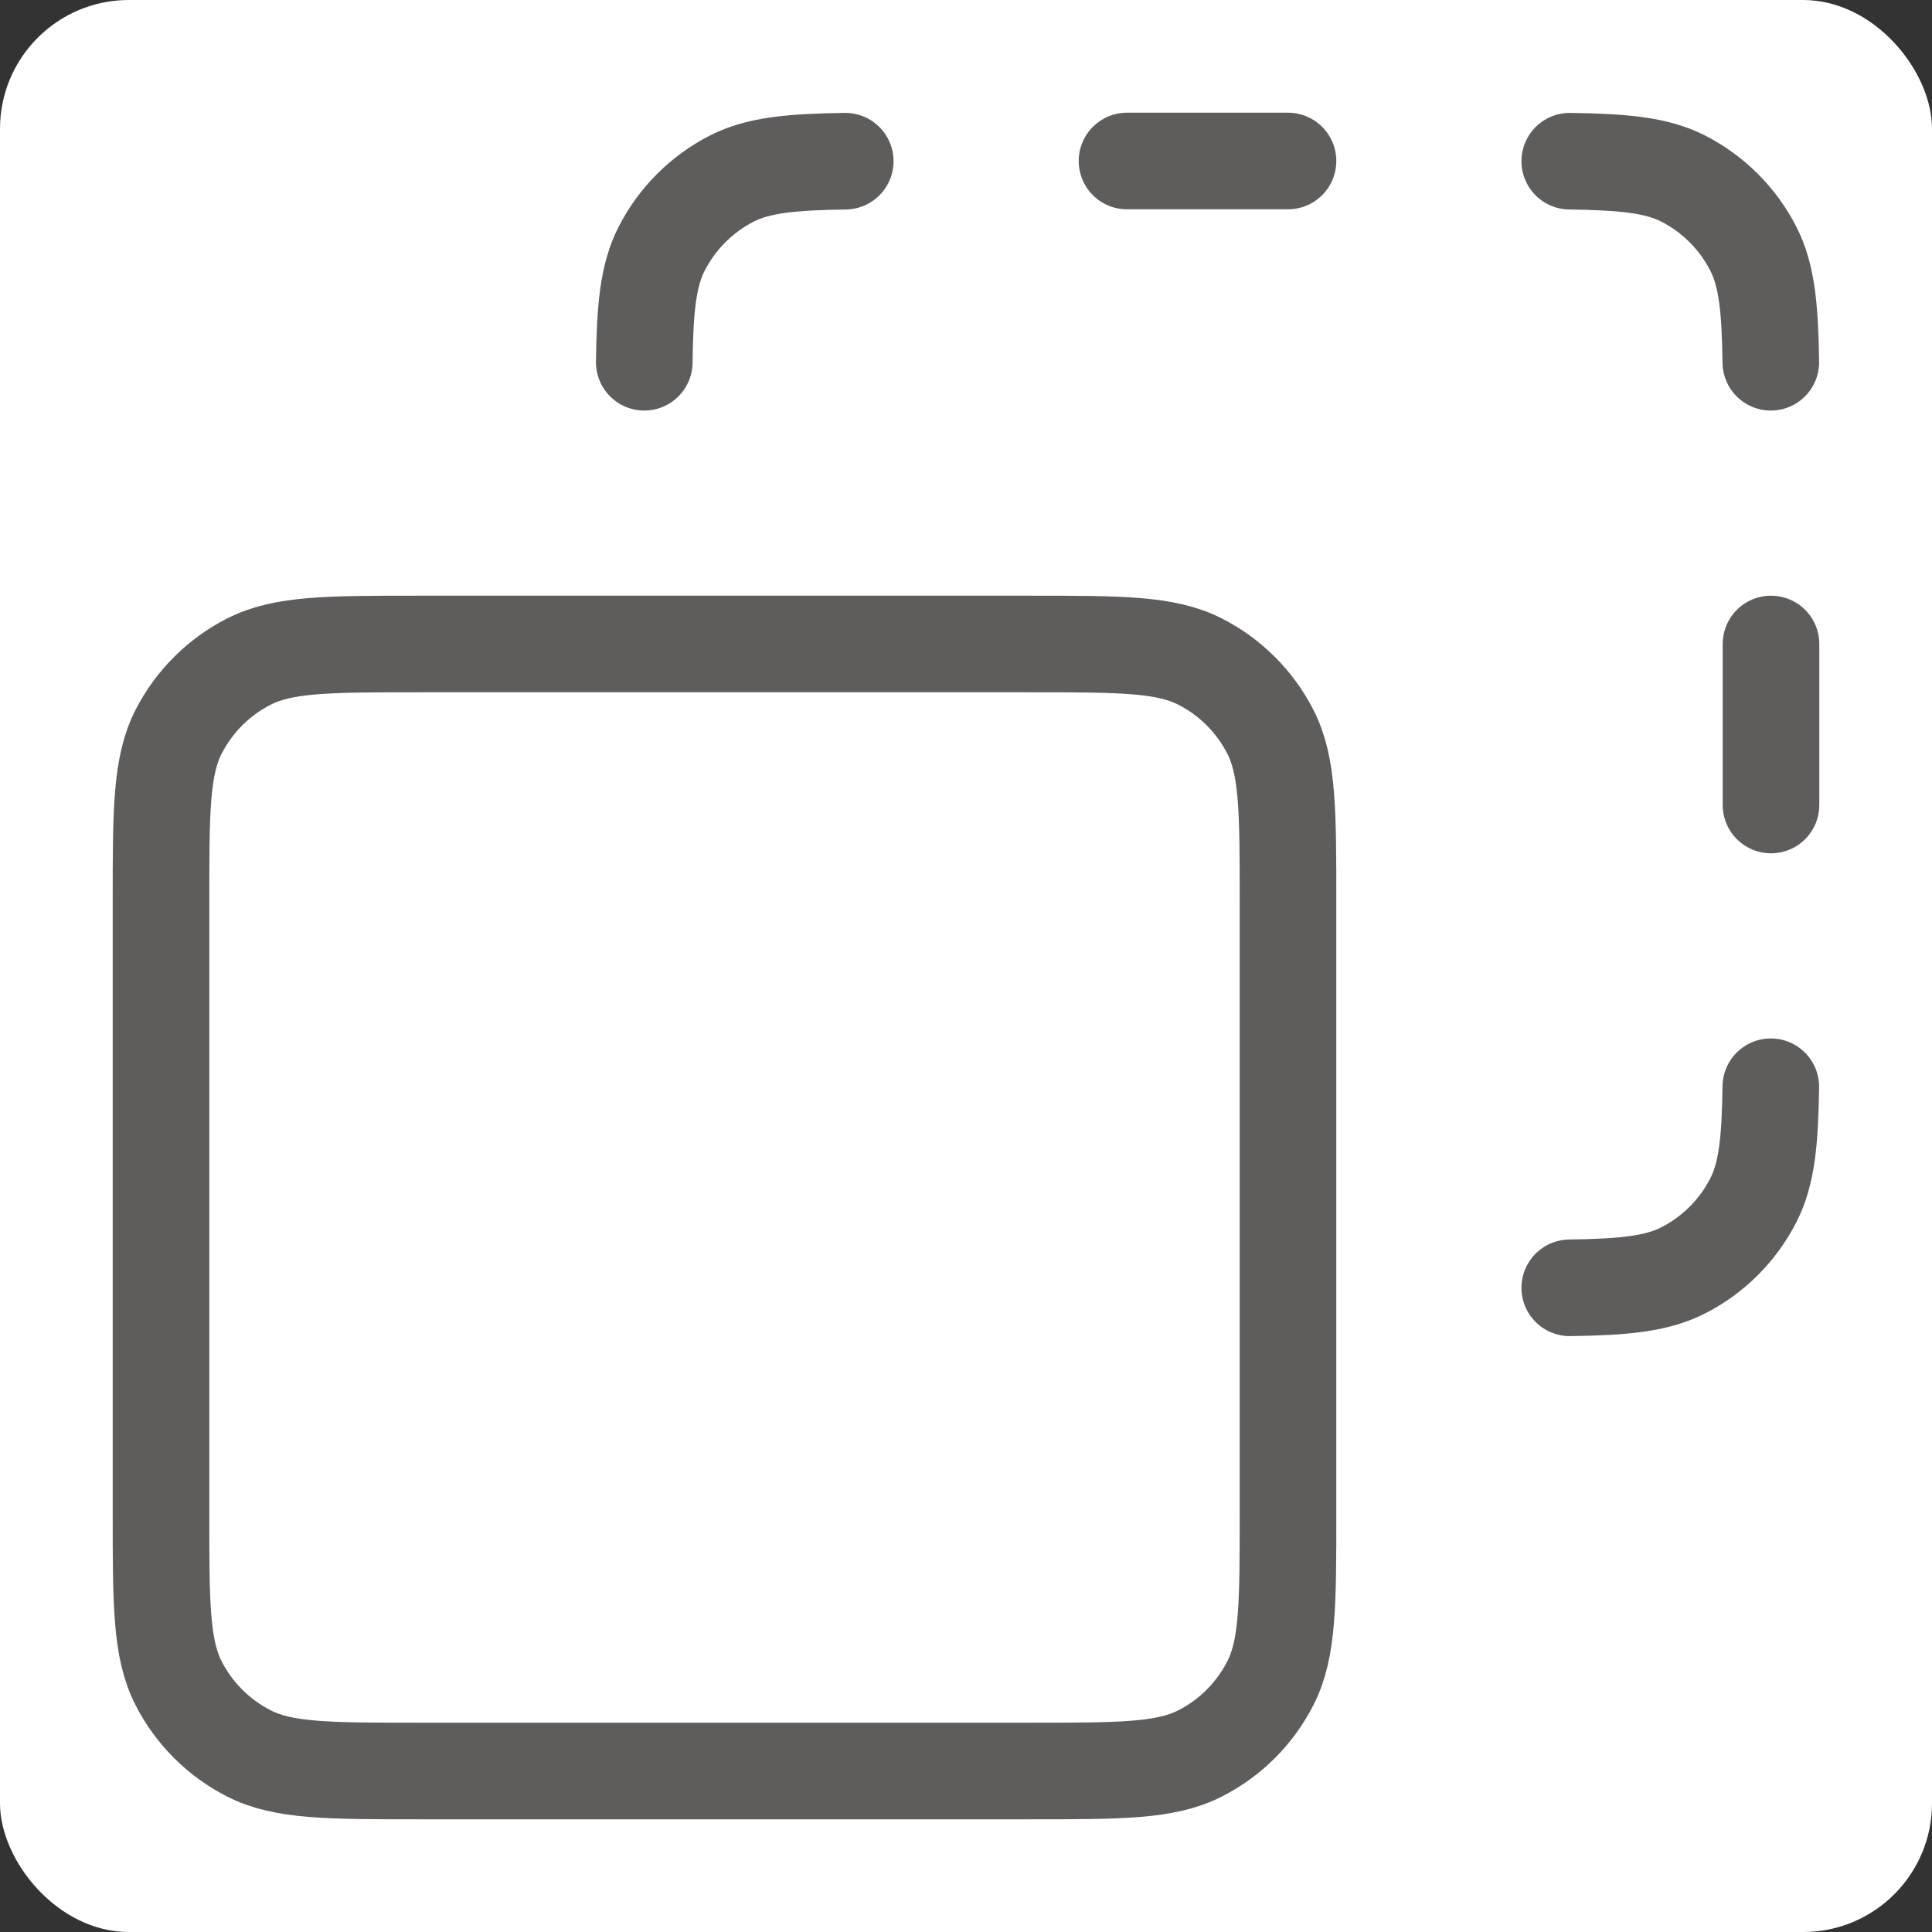 <svg width="30" height="30" viewBox="0 0 30 30" fill="none" xmlns="http://www.w3.org/2000/svg">
<rect x="0" y="0" width="30" height="30" fill="#333333" stroke="none"/>
<rect width="30" height="30" rx="2" fill="white"/>
<path d="M13.125 2.503C12.281 2.515 11.775 2.564 11.365 2.772C10.895 3.012 10.512 3.395 10.273 3.865C10.064 4.275 10.015 4.781 10.004 5.625M24.375 2.503C25.219 2.515 25.725 2.564 26.135 2.772C26.605 3.012 26.988 3.395 27.227 3.865C27.436 4.275 27.485 4.781 27.497 5.625M27.497 16.875C27.485 17.719 27.436 18.225 27.227 18.635C26.988 19.105 26.605 19.488 26.135 19.727C25.725 19.936 25.219 19.985 24.375 19.997M27.5 10V12.5M17.5 2.5H20M6.5 27.5H16C17.4 27.5 18.1 27.5 18.635 27.227C19.105 26.988 19.488 26.605 19.727 26.135C20 25.6 20 24.9 20 23.5V14C20 12.6 20 11.9 19.727 11.365C19.488 10.895 19.105 10.512 18.635 10.273C18.1 10 17.4 10 16 10H6.5C5.1 10 4.4 10 3.865 10.273C3.395 10.512 3.012 10.895 2.772 11.365C2.5 11.9 2.5 12.6 2.5 14V23.5C2.5 24.9 2.5 25.6 2.772 26.135C3.012 26.605 3.395 26.988 3.865 27.227C4.4 27.5 5.1 27.5 6.5 27.5Z" stroke="#5F5C5C" stroke-width="1.5" stroke-linecap="round" stroke-linejoin="round"/>
</svg>
